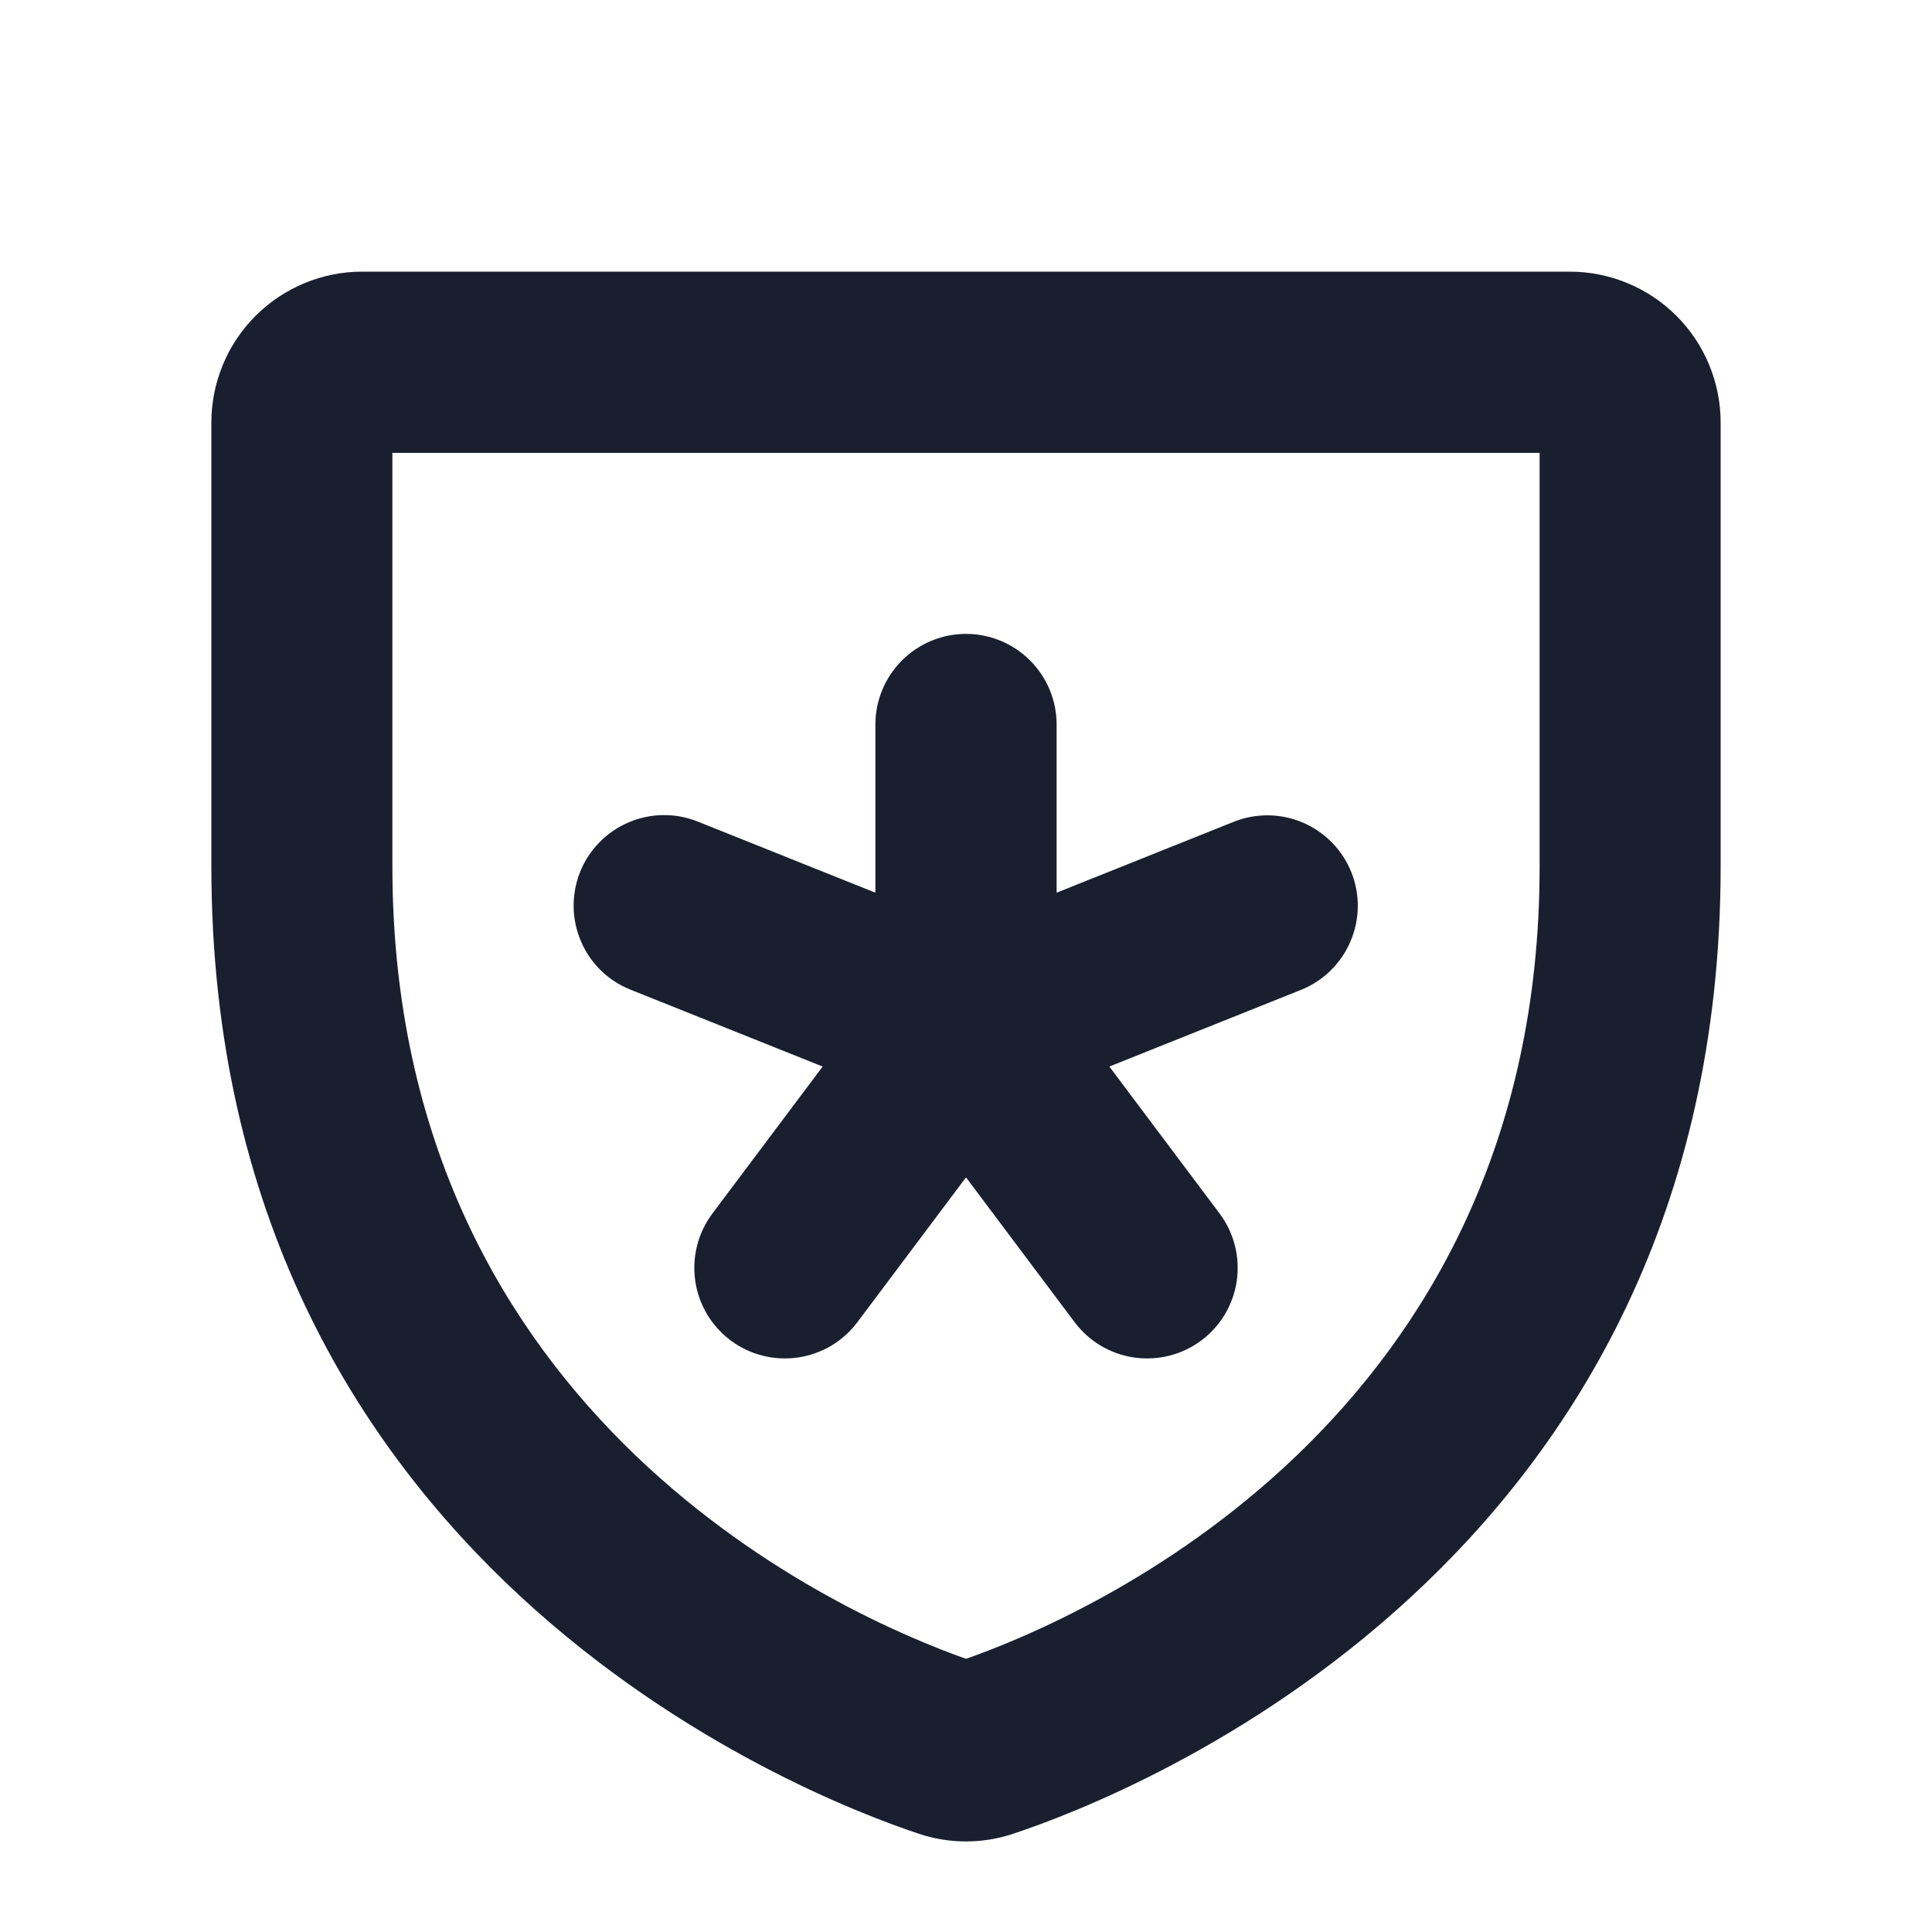 <svg width="20" height="20" viewBox="0 0 20 20" fill="none" xmlns="http://www.w3.org/2000/svg">
<path d="M6.005 9.027C6.05 8.913 6.118 8.809 6.204 8.721C6.29 8.632 6.393 8.562 6.506 8.514C6.619 8.465 6.741 8.439 6.864 8.438C6.987 8.436 7.109 8.459 7.223 8.505L9.062 9.241V7.5C9.062 7.251 9.161 7.013 9.337 6.837C9.513 6.661 9.751 6.562 10 6.562C10.249 6.562 10.487 6.661 10.663 6.837C10.839 7.013 10.938 7.251 10.938 7.5V9.241L12.777 8.505C13.007 8.415 13.264 8.419 13.491 8.517C13.718 8.616 13.897 8.8 13.989 9.029C14.081 9.259 14.078 9.516 13.981 9.743C13.885 9.971 13.702 10.152 13.473 10.245L11.484 11.041L12.625 12.562C12.699 12.661 12.753 12.773 12.783 12.892C12.814 13.012 12.82 13.136 12.803 13.258C12.786 13.38 12.744 13.497 12.682 13.603C12.619 13.709 12.536 13.801 12.438 13.875C12.339 13.949 12.227 14.003 12.108 14.033C11.988 14.064 11.864 14.07 11.742 14.053C11.62 14.036 11.503 13.994 11.397 13.932C11.291 13.869 11.199 13.786 11.125 13.688L10 12.188L8.875 13.688C8.801 13.786 8.709 13.869 8.603 13.932C8.497 13.994 8.379 14.036 8.258 14.053C8.136 14.07 8.012 14.064 7.892 14.033C7.773 14.003 7.661 13.949 7.562 13.875C7.464 13.801 7.381 13.709 7.318 13.603C7.256 13.497 7.214 13.38 7.197 13.258C7.18 13.136 7.186 13.012 7.217 12.892C7.247 12.773 7.301 12.661 7.375 12.562L8.516 11.041L6.527 10.245C6.296 10.153 6.111 9.973 6.014 9.744C5.916 9.516 5.913 9.258 6.005 9.027ZM17.812 4.375V8.969C17.812 16.184 11.711 18.578 10.488 18.983C10.171 19.089 9.828 19.089 9.512 18.983C8.289 18.577 2.188 16.184 2.188 8.969V4.375C2.188 3.961 2.352 3.563 2.645 3.27C2.938 2.977 3.336 2.812 3.75 2.812H16.25C16.664 2.812 17.062 2.977 17.355 3.27C17.648 3.563 17.812 3.961 17.812 4.375ZM15.938 4.688H4.062V8.969C4.062 14.716 8.791 16.744 10 17.172C11.209 16.748 15.938 14.719 15.938 8.973V4.688Z" fill="#191F2E"/>
</svg>
